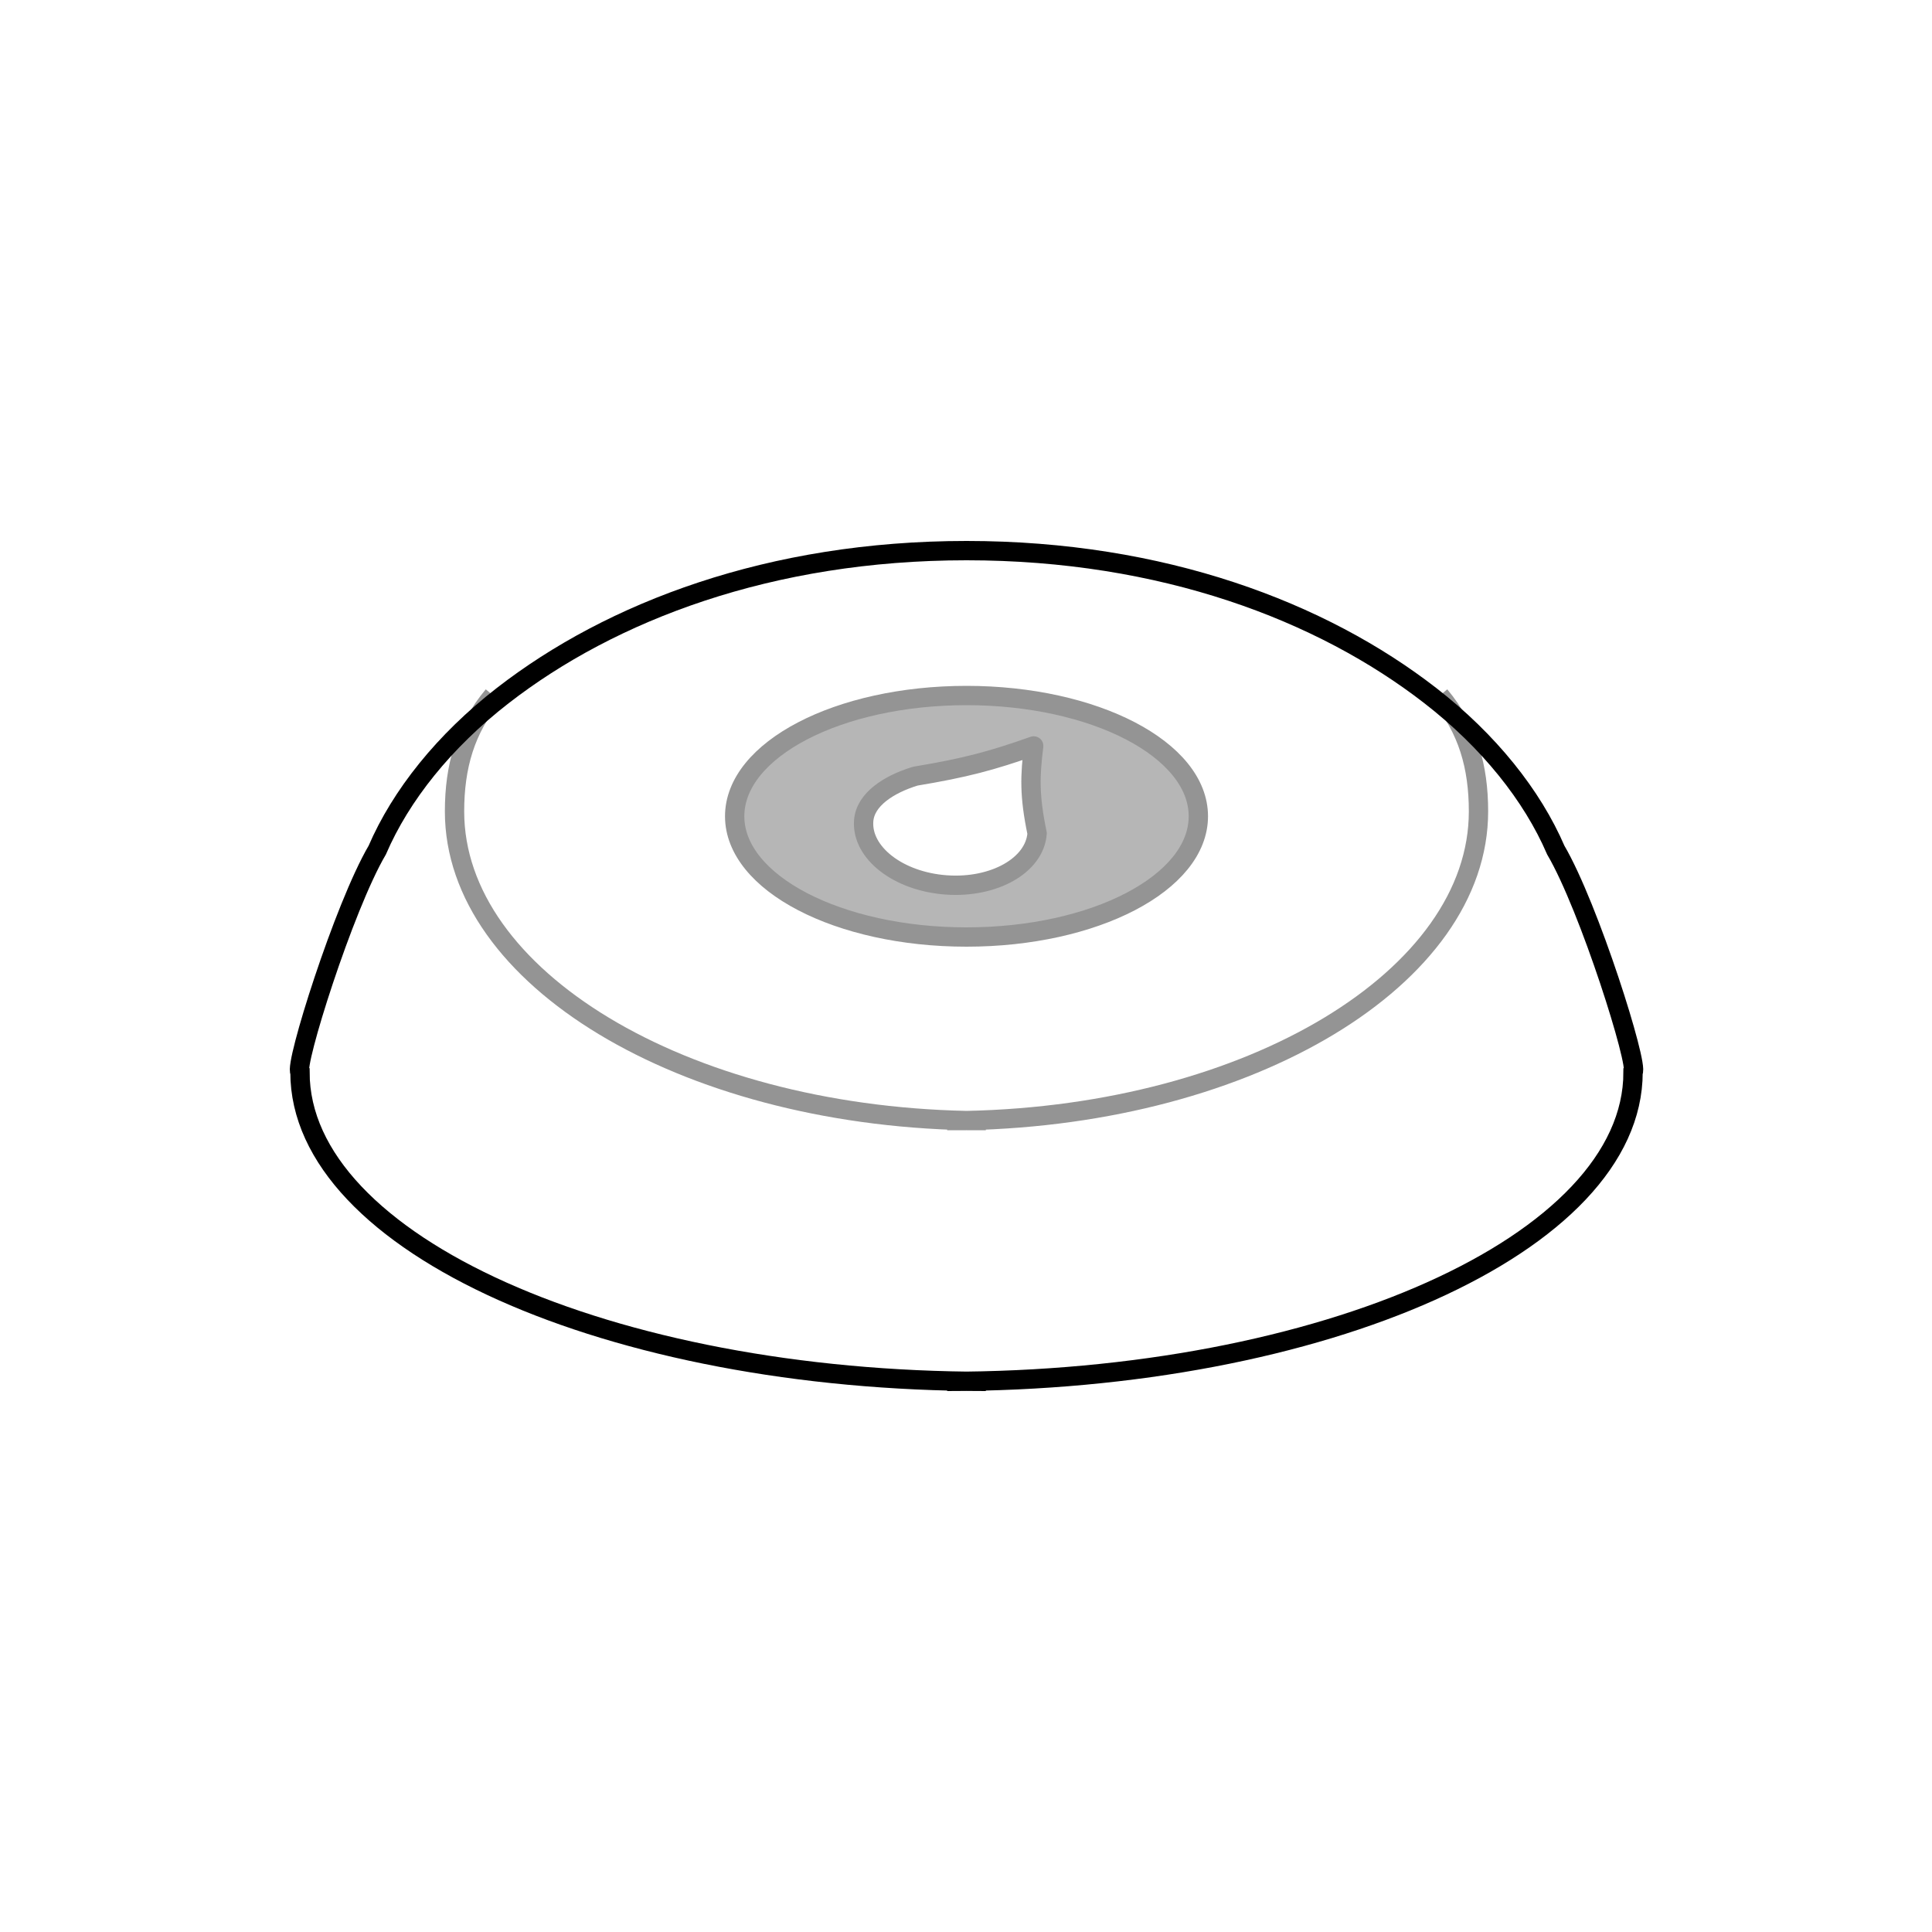<svg width="200" height="200" viewBox="0 0 200 200" fill="none" xmlns="http://www.w3.org/2000/svg">
<path d="M102.053 116C101.373 116 100.726 116.014 100.053 116M100.053 116C70.601 115.383 47.053 101.17 47.053 84C47.053 79.353 48.159 75.468 51.053 72M100.053 116C99.379 116.014 98.732 116 98.053 116M100.053 116C129.505 115.383 153.053 101.17 153.053 84C153.053 79.353 151.947 75.468 149.053 72" stroke="#949494" stroke-width="2"/>
<path fill-rule="evenodd" clip-rule="evenodd" d="M100.053 97C113.308 97 124.053 91.404 124.053 84.5C124.053 77.596 113.308 72 100.053 72C86.798 72 76.053 77.596 76.053 84.5C76.053 91.404 86.798 97 100.053 97ZM97.954 91.607C102.912 91.963 107.124 89.573 107.361 86.267C106.541 82.337 106.625 80.297 107.009 77.219C102.631 78.767 99.911 79.49 94.753 80.348C91.996 81.19 89.567 82.762 89.407 84.977C89.17 88.282 92.996 91.25 97.954 91.607Z" fill="#B6B6B6" stroke="#949494" stroke-width="2" stroke-linejoin="round"/>
<path d="M102.053 143C63.223 143 31.053 128.776 31.053 111C30.422 110.347 35.58 93.915 39.053 88C41.496 82.33 45.982 76.711 52.053 72C63.278 63.29 79.733 57 100.053 57M98.053 143C136.883 143 169.053 128.776 169.053 111C169.683 110.347 164.526 93.915 161.053 88C158.61 82.33 154.124 76.711 148.053 72C136.827 63.29 120.373 57 100.053 57" stroke="black" stroke-width="2"/>
</svg>
